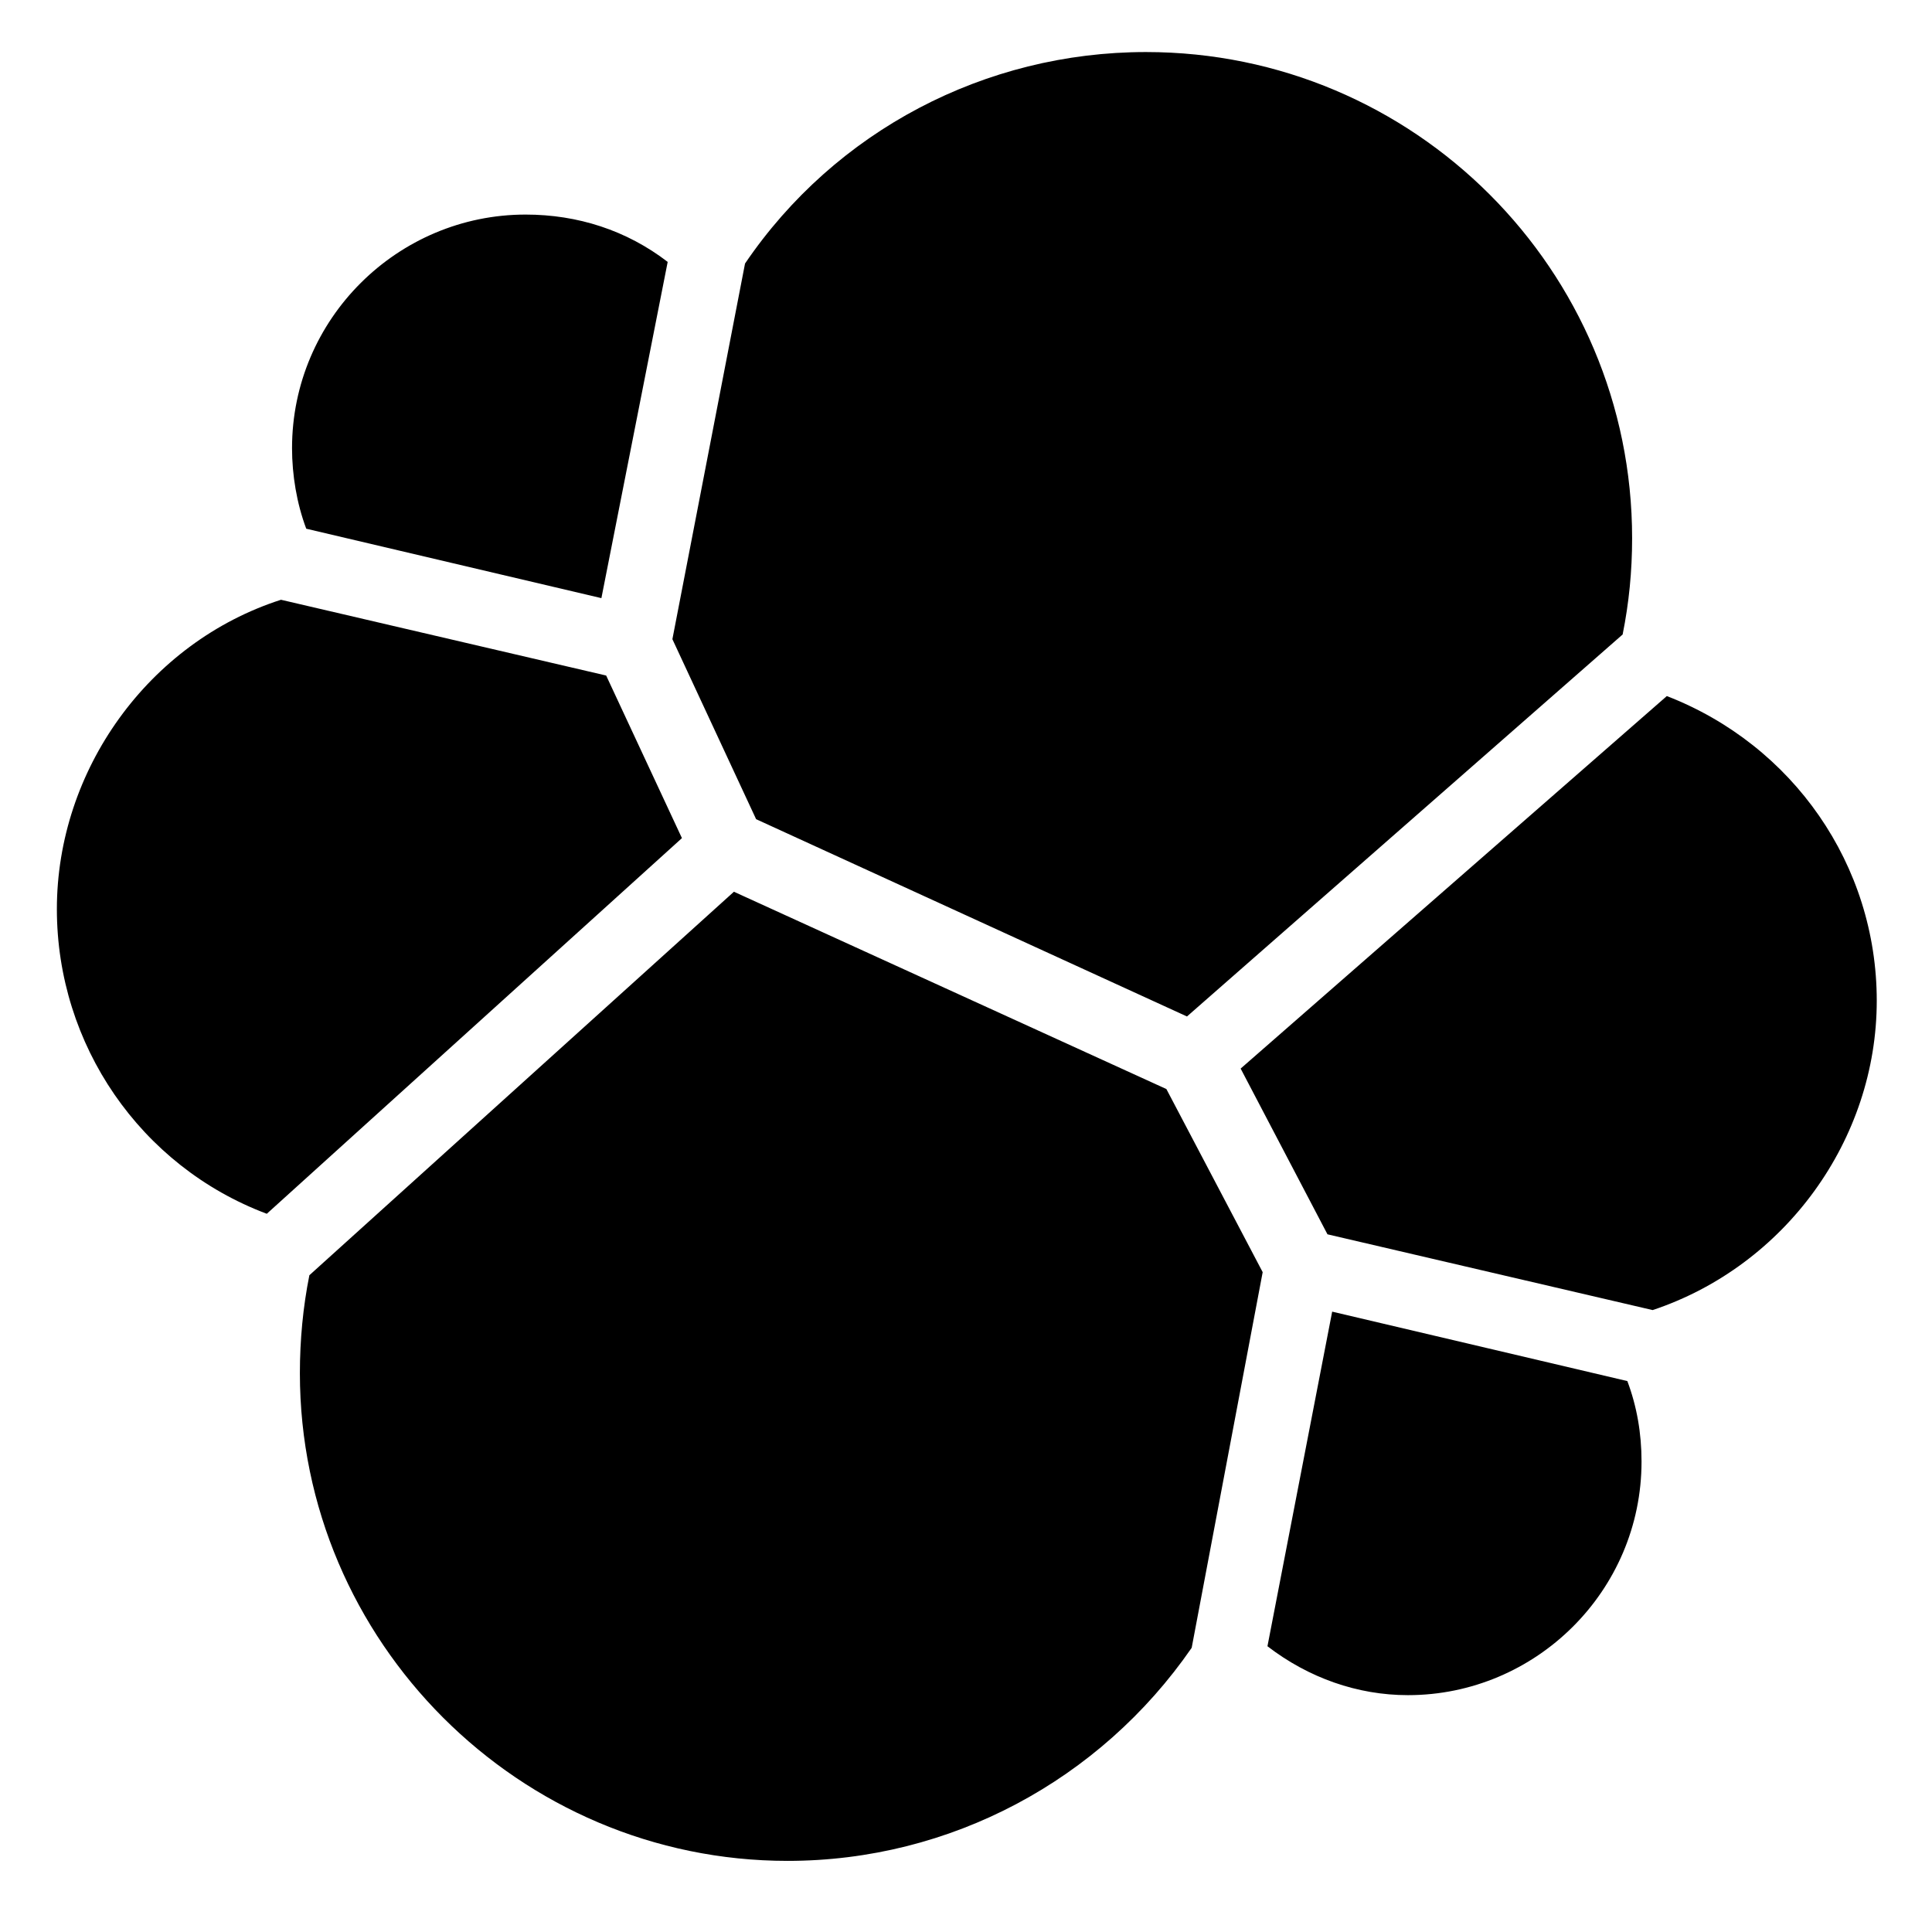 <?xml version="1.0" encoding="utf-8"?>
<!-- Generated by IcoMoon.io -->
<!DOCTYPE svg PUBLIC "-//W3C//DTD SVG 1.1//EN" "http://www.w3.org/Graphics/SVG/1.1/DTD/svg11.dtd">
<svg version="1.1" xmlns="http://www.w3.org/2000/svg" xmlns:xlink="http://www.w3.org/1999/xlink" width="32" height="32"
     viewBox="0 0 32 32">
  <path
    d="M12.523 13.568l7.137 3.268 7.216-6.327c0.105-0.523 0.157-1.046 0.157-1.595 0-4.444-3.608-8.052-8.052-8.052-2.667 0-5.15 1.307-6.641 3.503l-1.203 6.222 1.386 2.98zM5.124 21.123c-0.105 0.523-0.157 1.072-0.157 1.621 0 4.444 3.634 8.078 8.078 8.078 2.693 0 5.176-1.333 6.693-3.529l1.176-6.222-1.595-3.033-7.163-3.268-7.033 6.353zM5.072 8.757l4.889 1.15 1.098-5.569c-0.68-0.523-1.49-0.784-2.353-0.784-2.118 0-3.869 1.725-3.869 3.869 0 0.444 0.078 0.915 0.235 1.333v0zM4.654 9.934c-2.196 0.706-3.712 2.824-3.712 5.124 0 2.248 1.386 4.261 3.477 5.046l6.876-6.222-1.255-2.693-5.386-1.255zM20.993 27.267c0.68 0.523 1.49 0.81 2.327 0.81 2.118 0 3.869-1.726 3.869-3.869 0-0.471-0.078-0.915-0.235-1.333l-4.889-1.15-1.072 5.542zM21.987 20.444l5.386 1.255c2.196-0.732 3.712-2.824 3.712-5.124 0-2.248-1.386-4.235-3.477-5.046l-7.059 6.17 1.438 2.745z"></path>
</svg>
